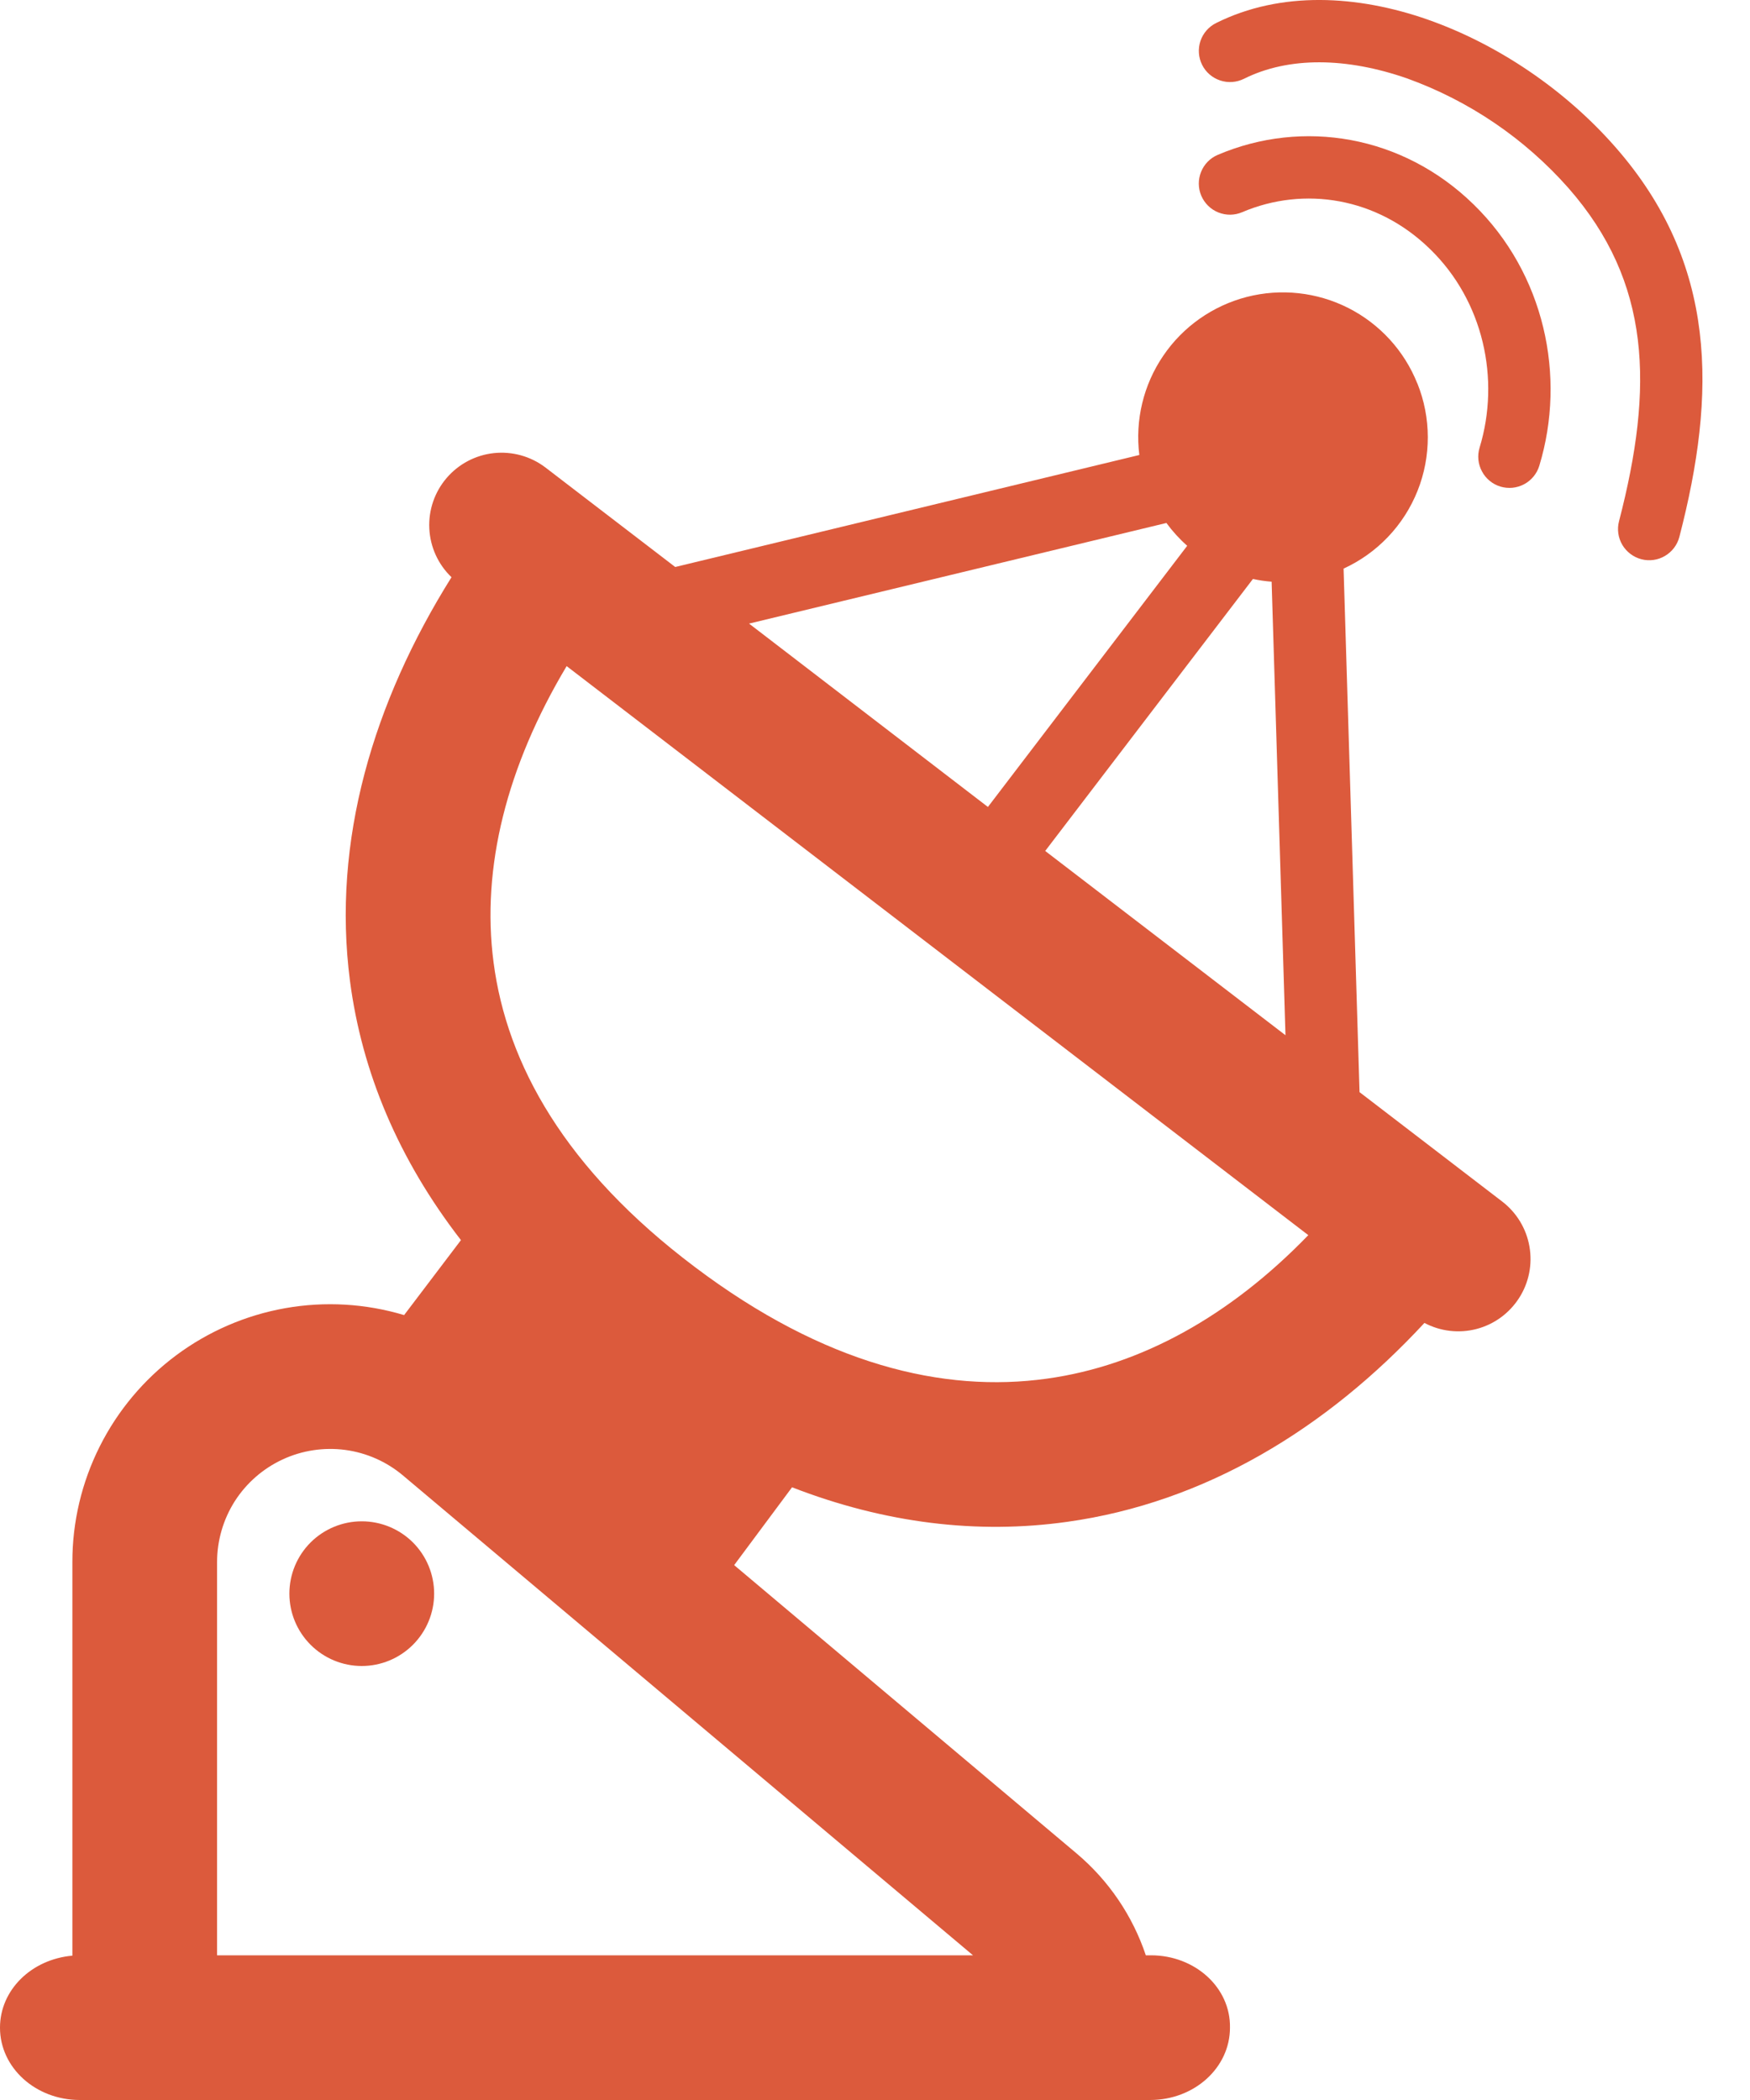 <svg width="25" height="30" viewBox="0 0 25 30" fill="none" xmlns="http://www.w3.org/2000/svg">
<path d="M20.393 0.279C21.399 0.631 22.362 1.286 23.074 2.098C24.541 3.768 24.521 5.627 23.991 7.67C23.961 7.785 23.887 7.882 23.785 7.942C23.684 8.002 23.562 8.019 23.448 7.989C23.334 7.959 23.236 7.885 23.176 7.784C23.116 7.682 23.099 7.56 23.129 7.446C23.627 5.527 23.588 4.033 22.405 2.685C21.78 1.978 20.988 1.44 20.101 1.12C19.239 0.82 18.412 0.805 17.77 1.126C17.664 1.178 17.542 1.187 17.43 1.149C17.318 1.112 17.225 1.031 17.173 0.926C17.12 0.82 17.112 0.698 17.149 0.586C17.187 0.474 17.267 0.382 17.373 0.329C18.3 -0.133 19.393 -0.07 20.394 0.279H20.393ZM5.168 23.8C5.442 23.8 5.705 23.691 5.899 23.497C6.093 23.303 6.202 23.04 6.202 22.766C6.202 22.492 6.093 22.229 5.899 22.035C5.705 21.842 5.442 21.733 5.168 21.733C4.894 21.733 4.631 21.842 4.437 22.035C4.243 22.229 4.134 22.492 4.134 22.766C4.134 23.04 4.243 23.303 4.437 23.497C4.631 23.691 4.894 23.8 5.168 23.8Z" fill="#DC5A3C"/>
<path d="M20.248 5.477C20.446 5.969 20.447 6.519 20.251 7.011C20.055 7.504 19.676 7.902 19.194 8.123L19.422 15.602L21.459 17.164C21.665 17.322 21.804 17.55 21.849 17.806C21.894 18.061 21.842 18.324 21.702 18.542C21.562 18.761 21.346 18.919 21.095 18.985C20.844 19.051 20.578 19.02 20.349 18.899C18.949 20.411 17.215 21.467 15.242 21.741C13.966 21.92 12.645 21.763 11.315 21.247L10.488 22.359L15.379 26.477C15.842 26.867 16.181 27.372 16.369 27.933H16.442C17.072 27.933 17.581 28.394 17.571 28.967C17.571 29.539 17.062 30 16.43 30H1.14C0.509 30 -9.15527e-05 29.539 -9.15527e-05 28.967C-9.15527e-05 28.429 0.448 27.99 1.034 27.938V22.317C1.033 21.743 1.167 21.177 1.425 20.663C1.682 20.151 2.056 19.705 2.516 19.362C2.977 19.019 3.511 18.788 4.076 18.688C4.642 18.588 5.223 18.622 5.773 18.787L6.585 17.716C5.692 16.562 5.17 15.315 5 14.016C4.739 12.012 5.334 10.028 6.45 8.246C6.259 8.063 6.146 7.815 6.133 7.551C6.12 7.288 6.208 7.03 6.38 6.829C6.551 6.629 6.793 6.501 7.055 6.473C7.317 6.445 7.58 6.518 7.79 6.677L9.646 8.1L16.276 6.5C16.214 6.002 16.335 5.497 16.618 5.082C16.9 4.666 17.325 4.368 17.811 4.242C18.298 4.117 18.814 4.173 19.262 4.4C19.711 4.628 20.061 5.011 20.247 5.477H20.248ZM10.7 8.908L14.113 11.528L16.96 7.797C16.85 7.7 16.75 7.59 16.663 7.471L10.699 8.909L10.7 8.908ZM14.932 12.157L18.364 14.789L18.166 8.31C18.076 8.303 17.987 8.29 17.899 8.271L14.932 12.156V12.157ZM8.095 9.516C7.24 10.947 6.873 12.393 7.051 13.749C7.24 15.2 8.072 16.704 9.925 18.099C11.778 19.497 13.48 19.901 14.956 19.695C16.298 19.509 17.573 18.8 18.69 17.645L8.095 9.516ZM13.9 27.933L5.759 21.08C5.524 20.881 5.236 20.754 4.931 20.713C4.626 20.673 4.315 20.72 4.036 20.85C3.756 20.98 3.52 21.187 3.354 21.446C3.189 21.706 3.101 22.008 3.101 22.316V27.933H13.9Z" fill="#DC5A3C"/>
<path d="M21.052 2.921C20.037 1.929 18.609 1.696 17.397 2.212C17.288 2.258 17.202 2.346 17.158 2.456C17.114 2.565 17.115 2.688 17.161 2.796C17.208 2.905 17.295 2.991 17.405 3.035C17.515 3.079 17.637 3.078 17.746 3.031C18.63 2.655 19.675 2.82 20.43 3.559C21.19 4.298 21.436 5.415 21.137 6.395C21.12 6.451 21.114 6.51 21.12 6.568C21.126 6.626 21.143 6.683 21.171 6.734C21.198 6.786 21.236 6.832 21.281 6.869C21.326 6.906 21.378 6.934 21.434 6.951C21.49 6.968 21.549 6.973 21.607 6.968C21.666 6.962 21.722 6.945 21.774 6.917C21.825 6.89 21.871 6.852 21.908 6.807C21.945 6.762 21.973 6.71 21.99 6.654C22.379 5.375 22.064 3.908 21.052 2.921Z" fill="#DC5A3C"/>
</svg>
